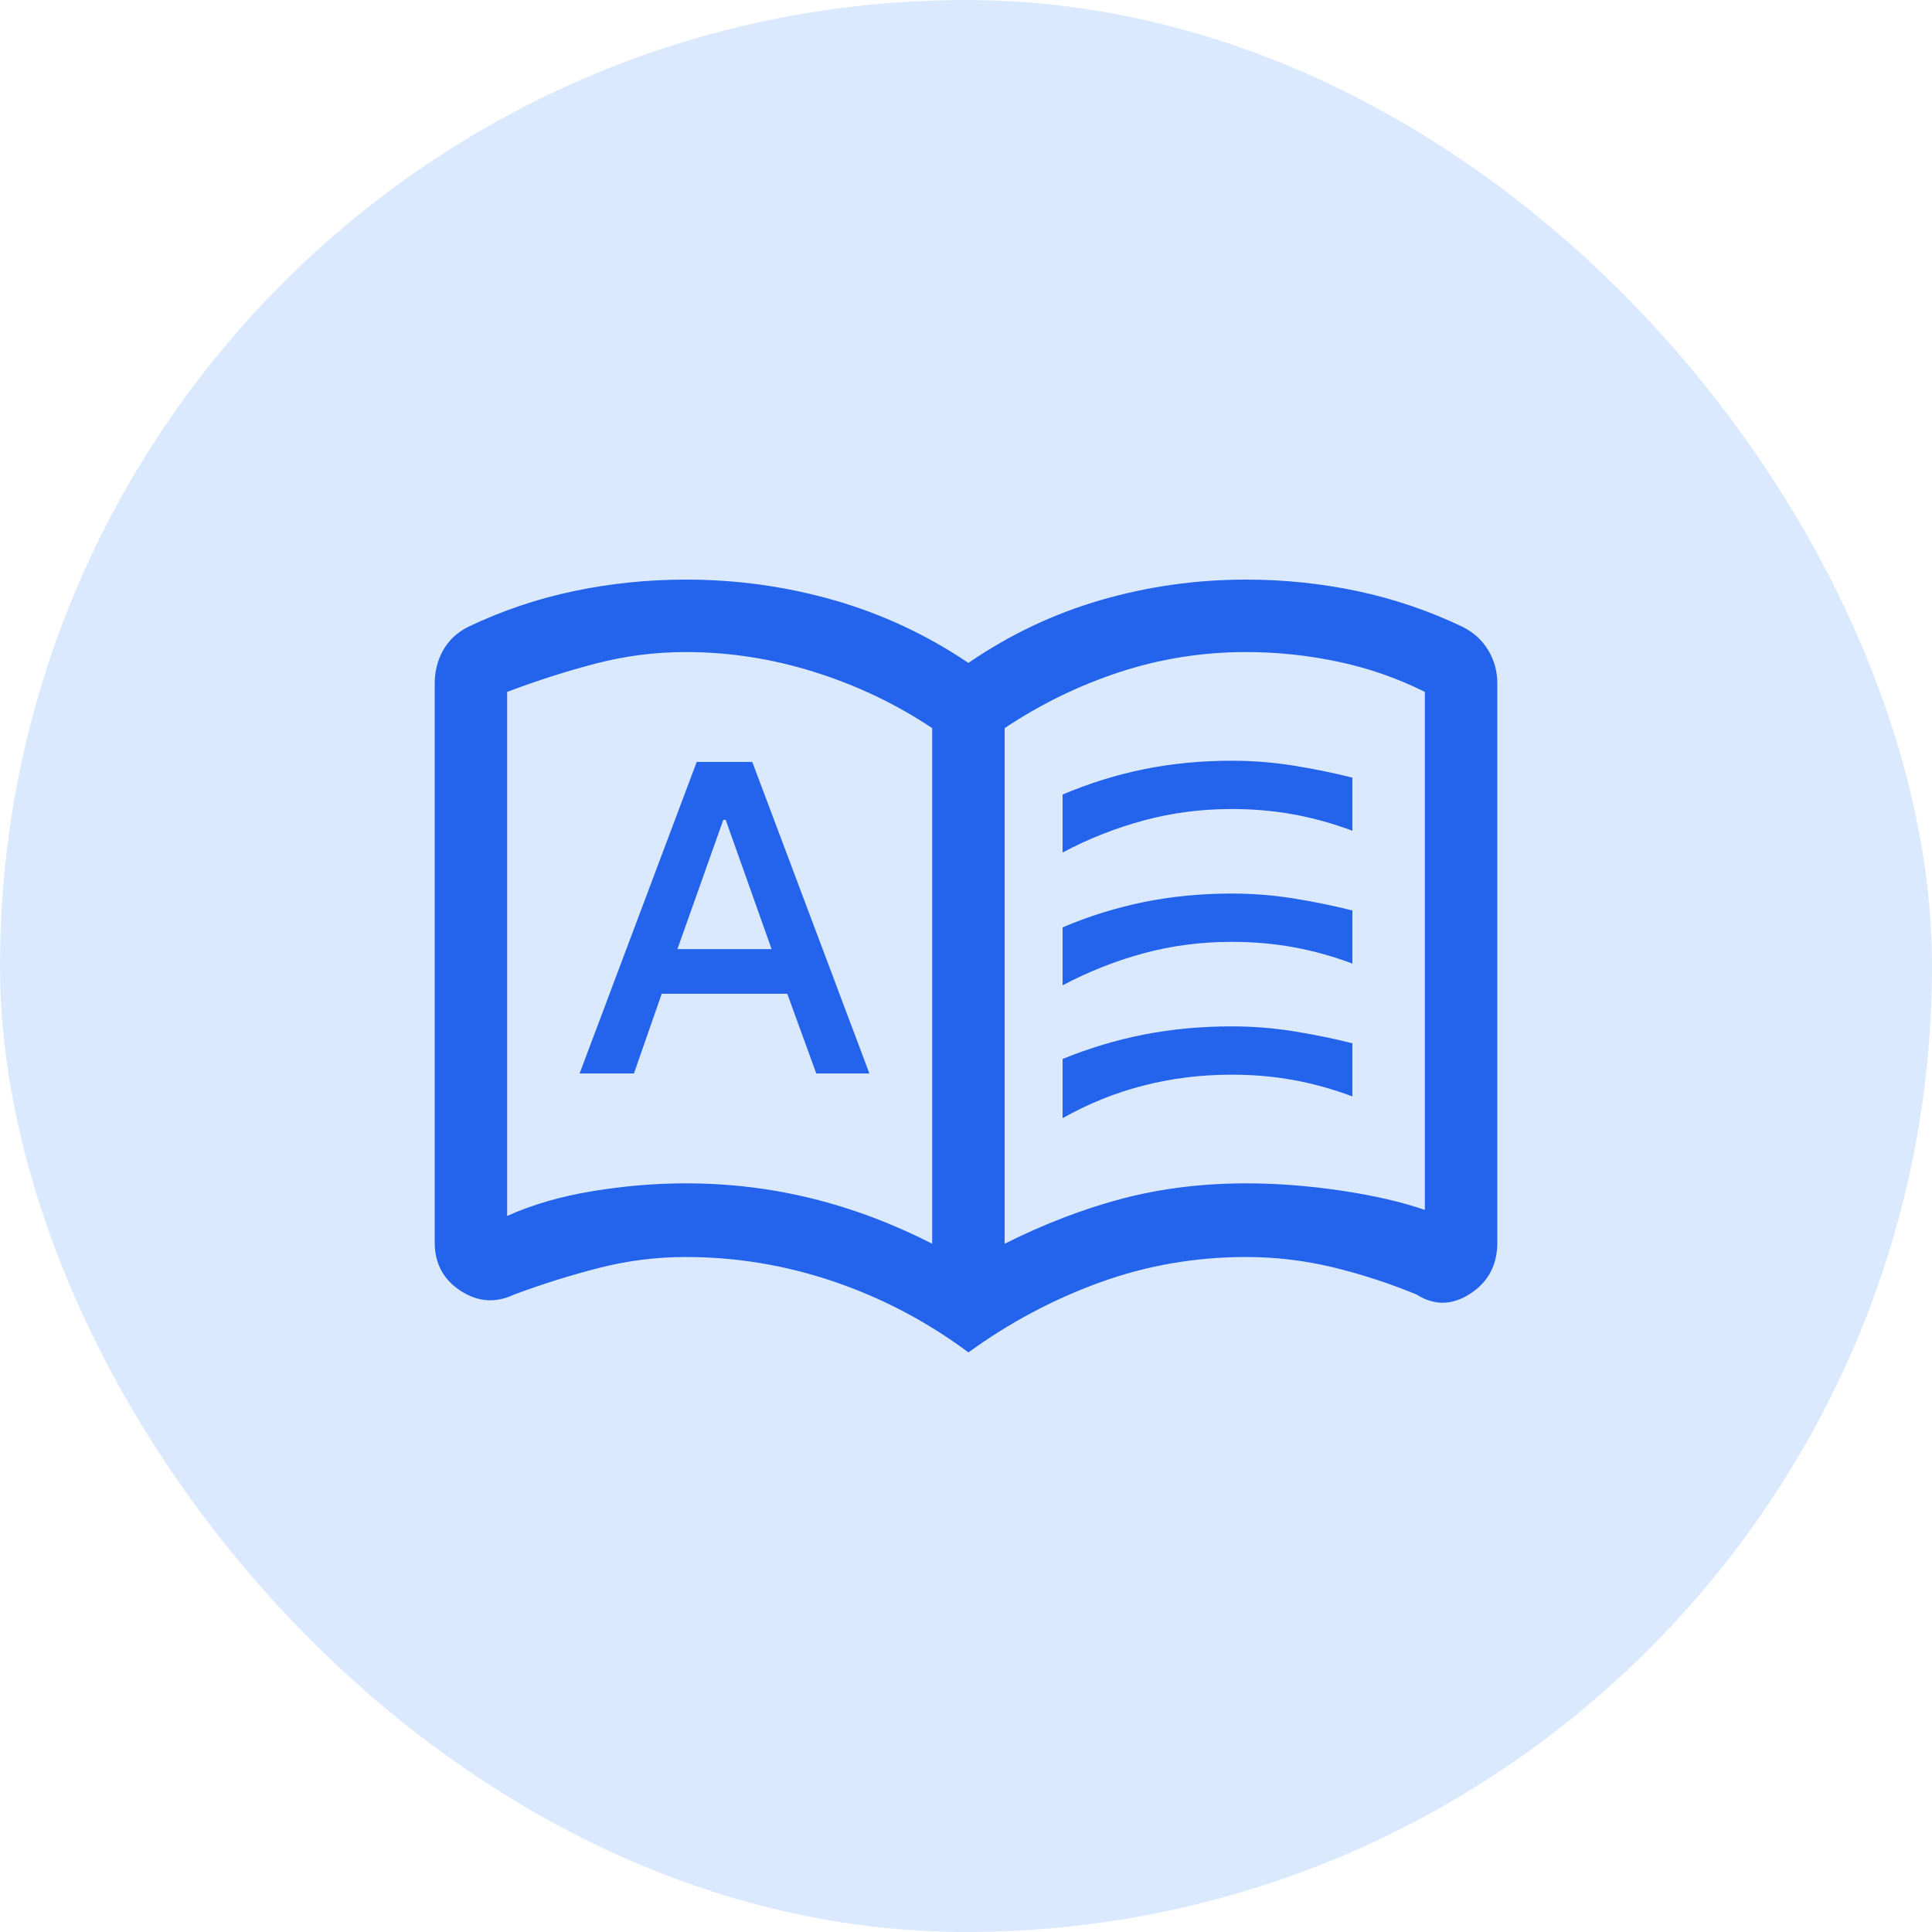 <svg width="80" height="80" viewBox="0 0 80 80" fill="none" xmlns="http://www.w3.org/2000/svg">
<rect width="80" height="80" rx="40" fill="#DBE9FE"/>
<mask id="mask0_35_53" style="mask-type:alpha" maskUnits="userSpaceOnUse" x="16" y="16" width="48" height="48">
<rect x="16" y="16" width="48" height="48" fill="#2463EB"/>
</mask>
<g mask="url(#mask0_35_53)">
<path d="M24 44.45H26.25L27.4 41.15H32.6L33.8 44.45H36L31.15 31.55H28.85L24 44.45ZM28.05 39.3L29.95 33.95H30.05L31.95 39.3H28.05ZM44 35.3V32.9C45.1 32.433 46.225 32.083 47.375 31.85C48.525 31.617 49.733 31.5 51 31.5C51.867 31.5 52.717 31.567 53.55 31.7C54.383 31.833 55.2 32 56 32.2V34.4C55.2 34.1 54.392 33.875 53.575 33.725C52.758 33.575 51.9 33.5 51 33.5C49.733 33.5 48.517 33.658 47.35 33.975C46.183 34.292 45.067 34.733 44 35.3ZM44 46.3V43.85C45.1 43.4 46.225 43.062 47.375 42.837C48.525 42.612 49.733 42.5 51 42.5C51.867 42.5 52.717 42.567 53.55 42.7C54.383 42.833 55.2 43 56 43.2V45.4C55.2 45.1 54.392 44.875 53.575 44.725C52.758 44.575 51.9 44.5 51 44.5C49.733 44.5 48.517 44.65 47.35 44.95C46.183 45.25 45.067 45.7 44 46.3ZM44 40.8V38.4C45.1 37.933 46.225 37.583 47.375 37.35C48.525 37.117 49.733 37 51 37C51.867 37 52.717 37.067 53.55 37.2C54.383 37.333 55.2 37.5 56 37.7V39.9C55.2 39.6 54.392 39.375 53.575 39.225C52.758 39.075 51.9 39 51 39C49.733 39 48.517 39.158 47.35 39.475C46.183 39.792 45.067 40.233 44 40.8ZM28.4 49C30.186 49 31.924 49.208 33.614 49.625C35.305 50.042 36.967 50.667 38.6 51.5V30.15C37.1 29.15 35.473 28.375 33.719 27.825C31.965 27.275 30.192 27 28.4 27C27.133 27 25.892 27.158 24.675 27.475C23.458 27.792 22.233 28.183 21 28.65V50.35C22.033 49.883 23.208 49.542 24.525 49.325C25.842 49.108 27.133 49 28.4 49ZM41.6 51.5C43.267 50.667 44.9 50.042 46.5 49.625C48.1 49.208 49.8 49 51.6 49C52.867 49 54.175 49.1 55.525 49.3C56.875 49.5 58.033 49.767 59 50.1V28.65C57.867 28.083 56.67 27.667 55.409 27.4C54.148 27.133 52.879 27 51.6 27C49.8 27 48.058 27.275 46.375 27.825C44.692 28.375 43.1 29.15 41.6 30.15V51.5ZM40.1 56C38.4 54.733 36.55 53.758 34.55 53.075C32.55 52.392 30.5 52.05 28.4 52.05C27.182 52.05 25.986 52.2 24.811 52.5C23.637 52.8 22.467 53.167 21.3 53.6C20.53 53.967 19.788 53.917 19.073 53.45C18.358 52.983 18 52.317 18 51.45V28.3C18 27.8 18.117 27.342 18.35 26.925C18.583 26.508 18.933 26.183 19.4 25.95C20.8 25.283 22.256 24.792 23.77 24.475C25.283 24.158 26.826 24 28.4 24C30.5 24 32.542 24.283 34.525 24.85C36.508 25.417 38.367 26.283 40.1 27.45C41.8 26.283 43.625 25.417 45.575 24.85C47.525 24.283 49.533 24 51.6 24C53.162 24 54.694 24.158 56.197 24.475C57.699 24.792 59.15 25.283 60.55 25.95C61.017 26.183 61.375 26.508 61.625 26.925C61.875 27.342 62 27.8 62 28.3V51.45C62 52.38 61.625 53.087 60.875 53.572C60.125 54.057 59.383 54.067 58.65 53.6C57.517 53.133 56.363 52.758 55.188 52.475C54.014 52.192 52.818 52.05 51.6 52.05C49.5 52.05 47.483 52.4 45.55 53.1C43.617 53.8 41.8 54.767 40.1 56Z" fill="#2463EB"/>
</g>
</svg>
